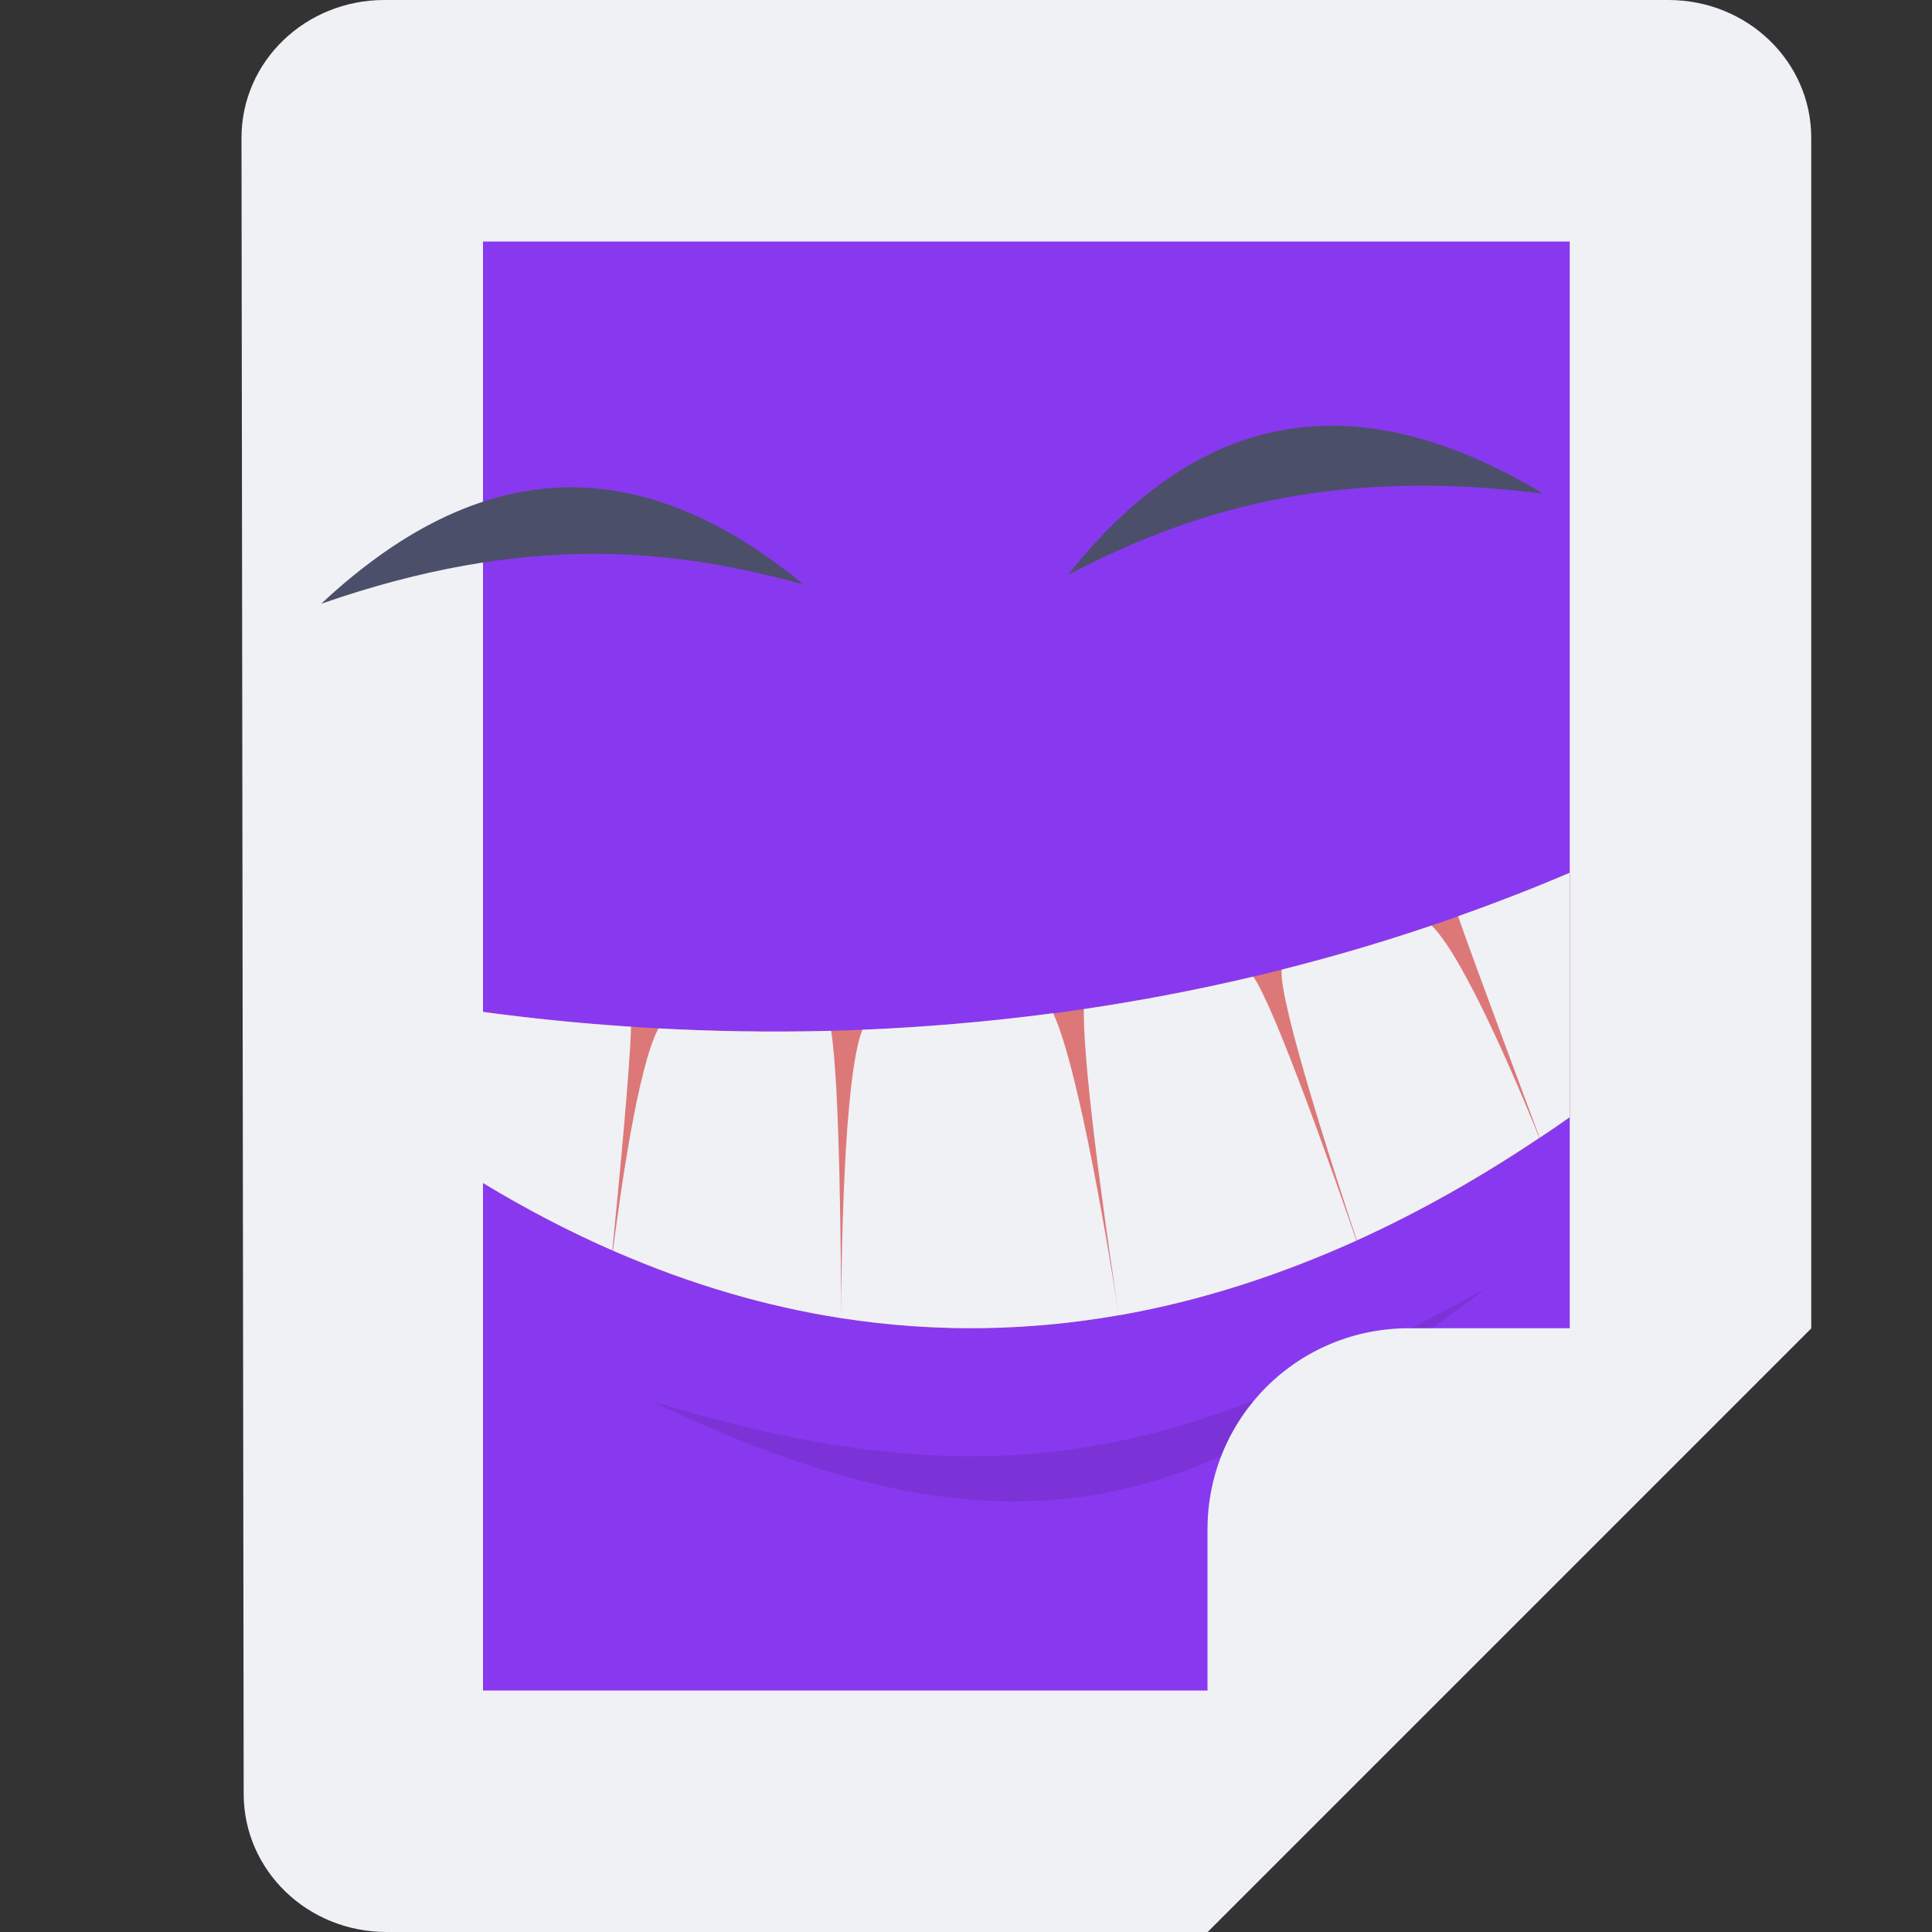 <svg xmlns="http://www.w3.org/2000/svg" width="16" height="16" version="1">
 <rect width="100%" height="100%" fill="#333333" stroke="none"/>
 <path style="fill:#eff1f5" d="M 3.183,-2.0000002e-8 H 13.817 C 14.472,-2.0000002e-8 15.001,0.51 15,1.143 L 15,11 10,16 H 3.202 C 2.546,16 2.019,15.49 2.018,14.857 L 2,1.143 C 1.999,0.51 2.528,-2.0000002e-8 3.183,-2.0000002e-8 Z"/>
 <path style="fill:#8839ef" d="m 4,2 h 9 v 9.529 L 10.577,14 H 4 Z"/>
 <path style="opacity:0.1" d="m 12.308,10.67 c -2.345,1.267 -3.865,1.874 -6.923,0.929 3.203,1.541 4.644,0.787 6.923,-0.929 z"/>
 <path style="fill:#4c4f69" d="M 12.782,4.089 C 11.002,3.863 9.839,4.243 8.844,4.761 9.855,3.487 11.118,3.089 12.782,4.089 Z"/>
 <path style="fill:#dd7878" d="M 13,7.228 C 9.496,8.721 6.155,8.67 4,8.381 v 1.416 c 3.491,2.111 6.627,1.13 9,-0.545 z"/>
 <path style="fill:#eff1f5" d="m 13,7.228 c -0.31,0.132 -0.618,0.251 -0.925,0.36 0.132,0.38 0.619,1.682 0.676,1.834 C 12.835,9.366 12.918,9.31 13,9.252 Z m -1.145,0.437 c -0.418,0.142 -0.832,0.262 -1.24,0.365 -0.033,0.247 0.466,1.774 0.622,2.242 0.531,-0.241 1.035,-0.53 1.511,-0.849 -0.091,-0.227 -0.601,-1.477 -0.892,-1.758 z M 10.379,8.088 C 9.901,8.201 9.433,8.289 8.976,8.357 8.967,8.889 9.199,10.45 9.266,10.893 9.954,10.772 10.611,10.555 11.233,10.274 11.075,9.815 10.56,8.341 10.379,8.088 Z M 9.266,10.893 C 9.197,10.449 8.939,8.857 8.722,8.391 8.176,8.463 7.648,8.507 7.142,8.528 6.983,8.926 6.967,10.491 6.966,10.916 c 0.798,0.124 1.566,0.105 2.3,-0.024 z m -2.3,0.024 C 6.965,10.496 6.957,8.989 6.883,8.537 6.38,8.55 5.903,8.541 5.453,8.517 5.282,8.833 5.135,9.895 5.076,10.357 c 0.645,0.282 1.276,0.464 1.889,0.559 z M 4,8.38 v 1.417 C 4.361,10.016 4.718,10.201 5.071,10.355 5.116,9.899 5.218,8.853 5.226,8.503 4.785,8.474 4.375,8.431 4,8.38 Z"/>
 <path style="fill:#4c4f69" d="M 2.66,5 C 4.353,4.41 5.571,4.541 6.655,4.841 5.395,3.805 4.076,3.677 2.66,5 Z"/>
 <path style="fill:#eff1f5" d="M 11.667,11 C 10.743,11 10,11.743 10,12.667 V 16 l 5,-5 z"/>
</svg>
